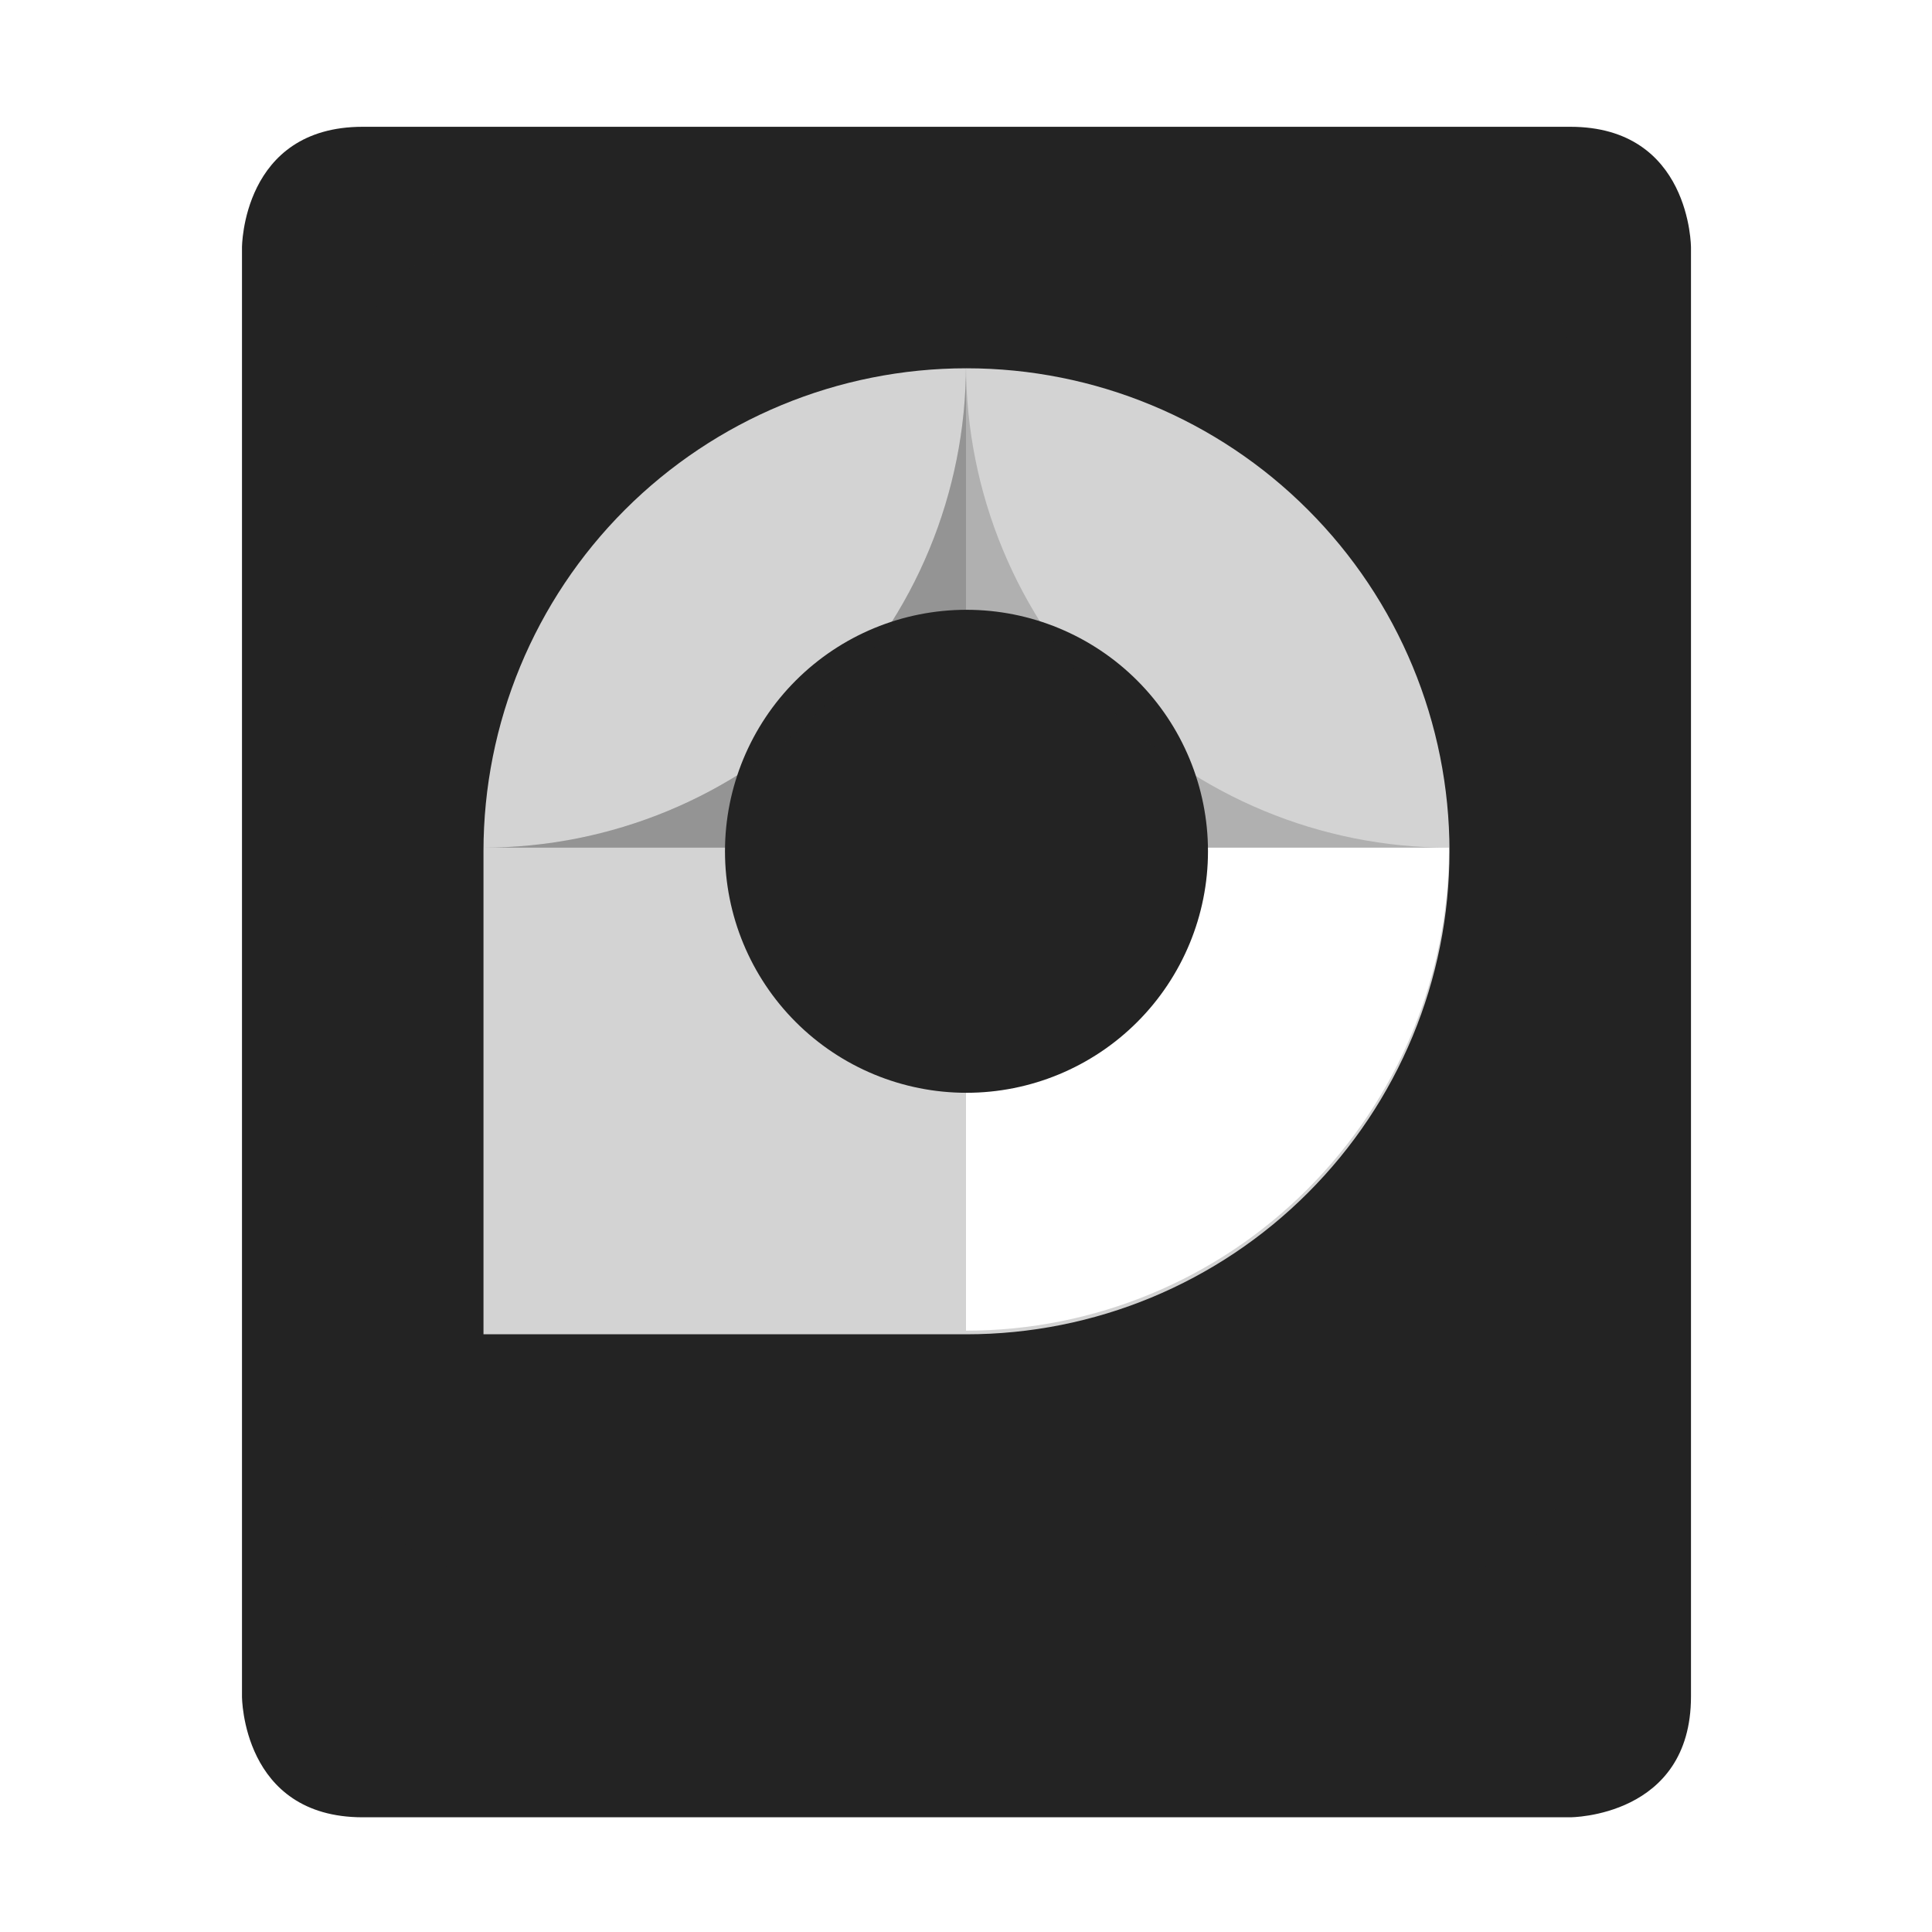 <svg width="16" height="16" viewBox="0 0 16 16" fill="none" xmlns="http://www.w3.org/2000/svg">
<g clip-path="url(#clip0_1527_4624)">
<path d="M0 16.02V0.02H16V16.02H0Z" fill="#808080" fill-opacity="0.00"/>
<path d="M3.004 1.05C2.004 1.05 2.004 2.05 2.004 2.05V14.05C2.004 14.05 2.004 15.05 3.004 15.05H13.004C13.004 15.05 14.004 15.05 14.004 14.05V2.05C14.004 2.05 14.004 1.05 13.004 1.05H3.004ZM8.004 3.05C9.065 3.05 10.082 3.471 10.832 4.222C11.582 4.972 12.004 5.989 12.004 7.05C12.004 8.111 11.582 9.128 10.832 9.878C10.082 10.629 9.065 11.05 8.004 11.05H4.004V7.05C4.004 5.989 4.425 4.972 5.175 4.222C5.926 3.471 6.943 3.05 8.004 3.05ZM8.004 5.05C7.473 5.05 6.965 5.261 6.59 5.636C6.215 6.011 6.004 6.52 6.004 7.05C6.004 7.58 6.215 8.089 6.59 8.464C6.965 8.839 7.473 9.05 8.004 9.05C8.534 9.05 9.043 8.839 9.418 8.464C9.793 8.089 10.004 7.58 10.004 7.05C10.004 6.52 9.793 6.011 9.418 5.636C9.043 5.261 8.534 5.05 8.004 5.05Z" fill="#232323"/>
<path opacity="0.2" d="M4 2.02C3.446 2.02 3 2.466 3 3.02V12.02C3 12.574 3.446 13.02 4 13.02H12C12.554 13.02 13 12.574 13 12.02V3.02C13 2.466 12.554 2.02 12 2.02H4ZM8 7.02H12C12 8.081 11.579 9.098 10.828 9.848C10.078 10.599 9.061 11.02 8 11.02V7.02Z" fill="#232323"/>
<path opacity="0.2" d="M4 7.02C5.061 7.02 6.078 6.599 6.828 5.848C7.579 5.098 8 4.081 8 3.02C8 4.081 8.421 5.098 9.172 5.848C9.922 6.599 10.939 7.02 12 7.02" fill="#232323"/>
<path opacity="0.2" d="M4 7.02C5.061 7.02 6.078 6.599 6.828 5.848C7.579 5.098 8 4.081 8 3.02V7.02H4Z" fill="#232323"/>
</g>
<defs>
<clipPath id="clip0_1527_4624">
<rect width="16" height="16" fill="white" transform="translate(0 0.02)"/>
</clipPath>
</defs>
</svg>
